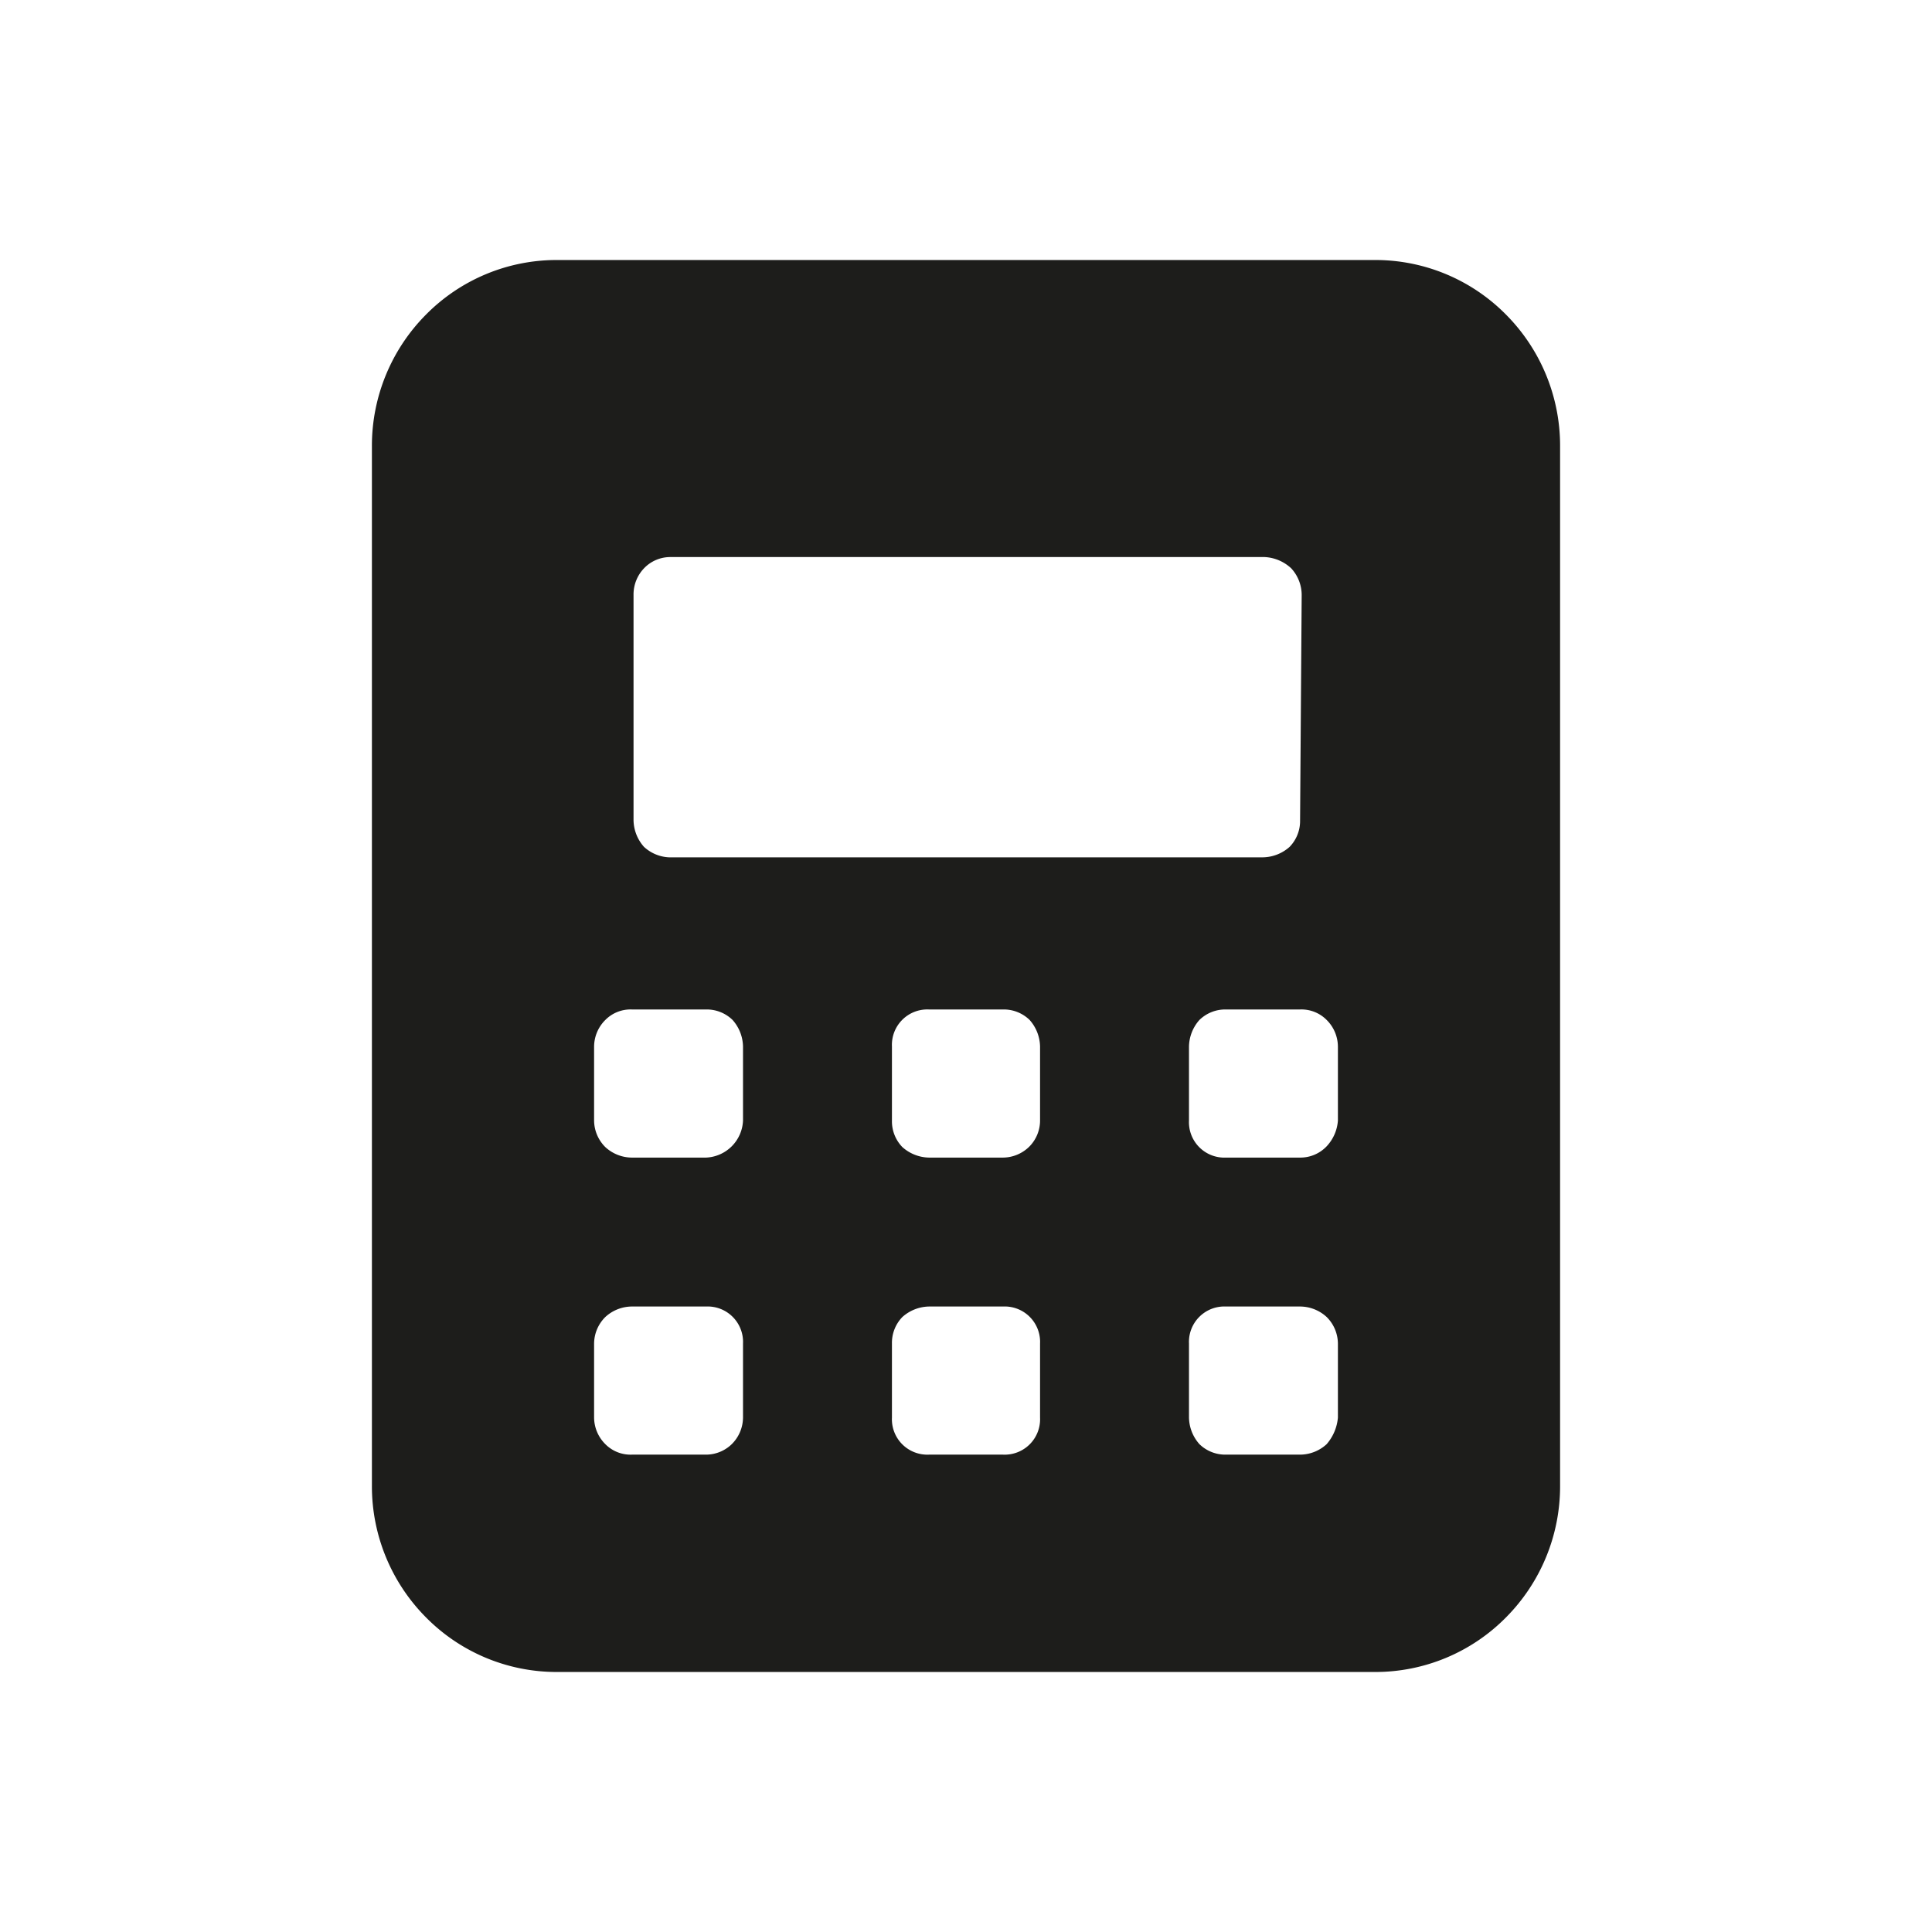 <svg xmlns="http://www.w3.org/2000/svg" viewBox="0 0 24 24"><defs><style>.cls-1{fill:none;}.cls-2{fill:#1d1d1b;}</style></defs><g id="Слой_2" data-name="Слой 2"><g id="Fill"><g id="Calculator_Fill" data-name="Calculator/Fill"><rect class="cls-1" width="24" height="24"/><path class="cls-2" d="M17.08,3.23H6.92a2.28,2.28,0,0,0-1.63.68,2.31,2.31,0,0,0-.67,1.63V18.46a2.31,2.31,0,0,0,.67,1.63,2.28,2.28,0,0,0,1.63.68H17.08a2.28,2.28,0,0,0,1.63-.68,2.31,2.31,0,0,0,.67-1.63V5.54a2.31,2.31,0,0,0-.67-1.63A2.28,2.28,0,0,0,17.08,3.23ZM12.46,14.38h-.92a.51.51,0,0,1-.33-.13.46.46,0,0,1-.13-.33V13a.44.44,0,0,1,.46-.46h.92a.46.46,0,0,1,.33.13.51.51,0,0,1,.13.33v.92a.46.46,0,0,1-.13.32A.47.47,0,0,1,12.46,14.38Zm.46,2.31v.92a.44.44,0,0,1-.46.46h-.92a.44.44,0,0,1-.46-.46v-.92a.46.46,0,0,1,.13-.33.51.51,0,0,1,.33-.13h.92a.44.44,0,0,1,.46.46Zm-5.54,0a.47.47,0,0,1,.14-.33.49.49,0,0,1,.33-.13h.92a.44.44,0,0,1,.46.46v.92a.47.47,0,0,1-.14.33.46.46,0,0,1-.32.13H7.85a.44.44,0,0,1-.33-.13.47.47,0,0,1-.14-.33Zm1.39-2.31H7.85a.49.49,0,0,1-.33-.13.47.47,0,0,1-.14-.33V13a.47.47,0,0,1,.14-.33.44.44,0,0,1,.33-.13h.92a.46.46,0,0,1,.33.13.51.51,0,0,1,.13.33v.92a.48.48,0,0,1-.46.46Zm6,2.31a.44.44,0,0,1,.46-.46h.92a.49.49,0,0,1,.33.13.47.47,0,0,1,.14.33v.92a.58.58,0,0,1-.14.33.49.49,0,0,1-.33.13h-.92a.46.46,0,0,1-.33-.13.51.51,0,0,1-.13-.33Zm1.38-2.31h-.92a.44.44,0,0,1-.46-.46V13a.51.51,0,0,1,.13-.33.46.46,0,0,1,.33-.13h.92a.44.44,0,0,1,.33.13.47.47,0,0,1,.14.33v.92a.52.52,0,0,1-.14.32A.45.45,0,0,1,16.15,14.38Zm0-4.19a.46.46,0,0,1-.13.33.51.51,0,0,1-.33.13H8.31A.49.49,0,0,1,8,10.52a.51.51,0,0,1-.13-.33V7.39A.47.47,0,0,1,8,7.06a.45.45,0,0,1,.33-.14h7.38a.52.52,0,0,1,.33.14.49.49,0,0,1,.13.33Z"/></g></g></g></svg>